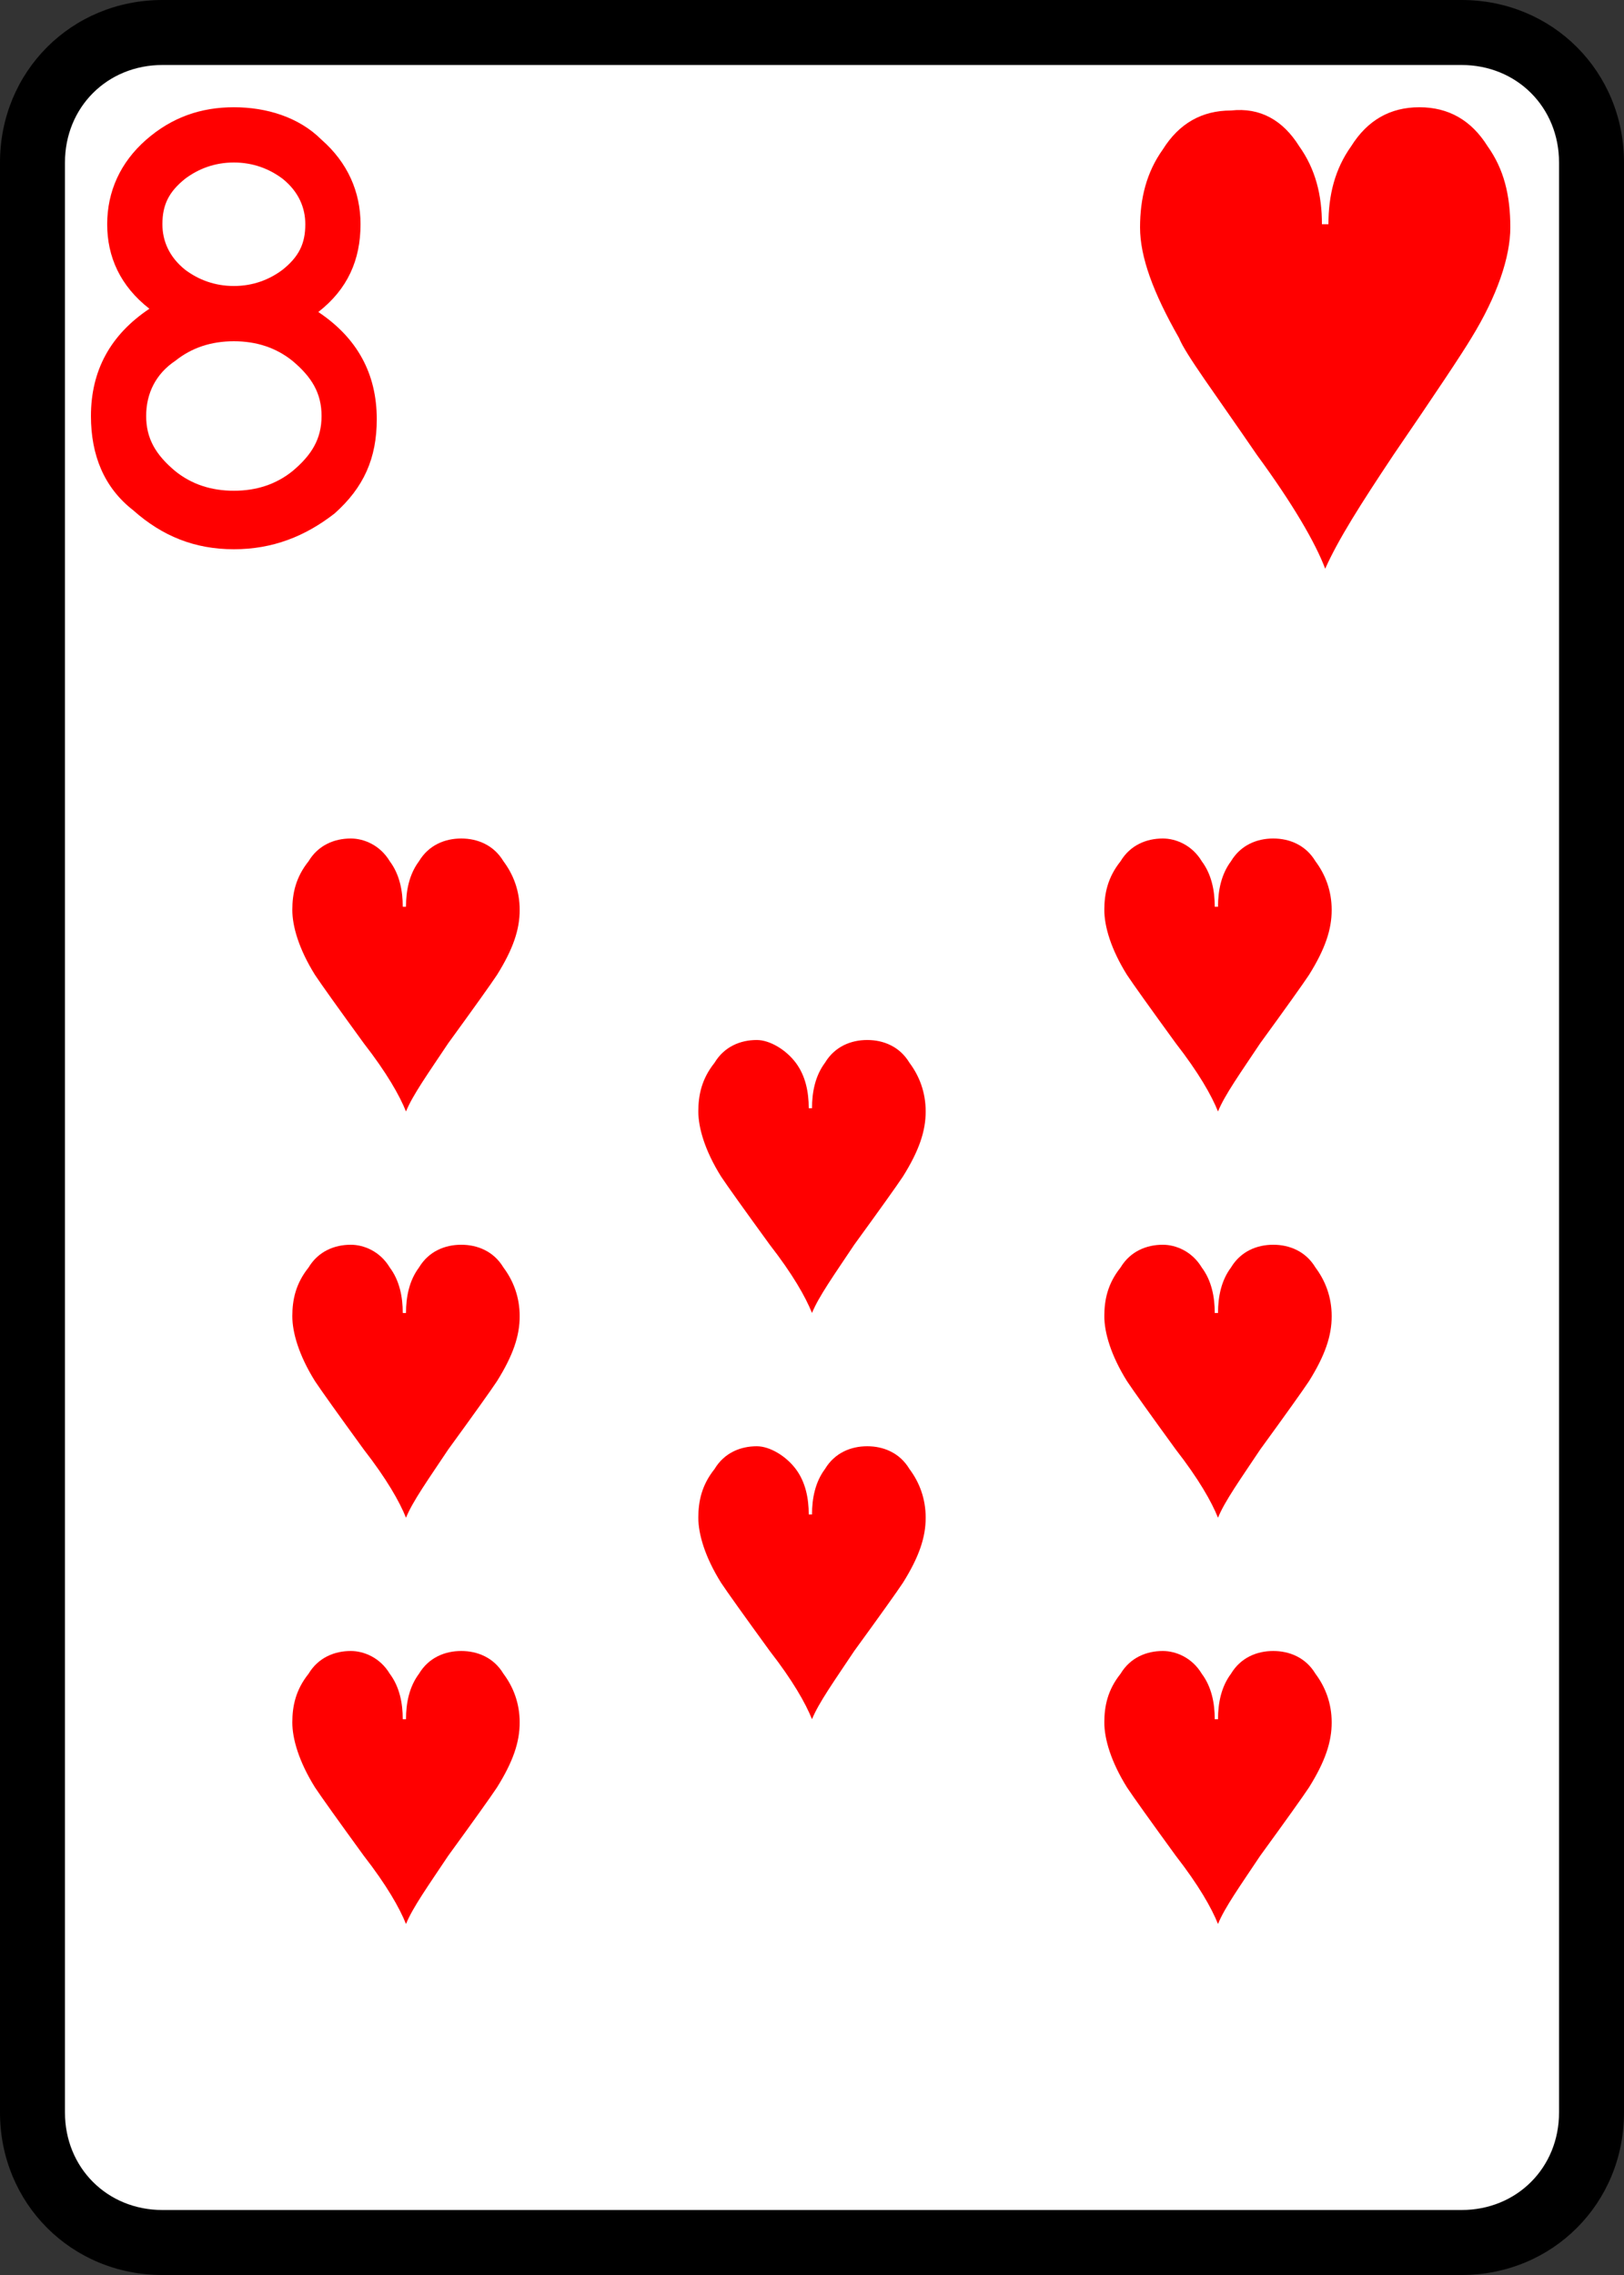 <svg xmlns="http://www.w3.org/2000/svg" viewBox="0 0 50 70"><rect x="0" y="0" width="50" height="70" fill="#333333" stroke="none"/><path fill="#FFF" d="M5 69c-2.2 0-4-1.8-4-4V5c0-2.2 1.8-4 4-4h40c2.2 0 4 1.8 4 4v60c0 2.2-1.8 4-4 4H5z"/><path d="M45 2c1.7 0 3 1.3 3 3v60c0 1.7-1.3 3-3 3H5c-1.7 0-3-1.3-3-3V5c0-1.7 1.3-3 3-3h40m0-2H5C2.2 0 0 2.2 0 5v60c0 2.8 2.2 5 5 5h40c2.8 0 5-2.2 5-5V5c0-2.8-2.2-5-5-5z"/><path fill="red" d="M7.2 16.9c-1.2 0-2.2-.4-3.1-1.2-.9-.7-1.3-1.7-1.3-2.9 0-1.4.6-2.5 1.8-3.3-.9-.7-1.3-1.6-1.3-2.6S3.7 5 4.5 4.3c.8-.7 1.7-1 2.7-1 1 0 2 .3 2.7 1 .8.7 1.2 1.6 1.2 2.6 0 1.1-.4 2-1.3 2.7 1.2.8 1.8 1.9 1.8 3.3 0 1.2-.4 2.1-1.3 2.9-.9.7-1.9 1.1-3.1 1.1zm0-6.4c-.7 0-1.3.2-1.8.6-.6.4-.9 1-.9 1.7s.3 1.2.9 1.7c.5.4 1.1.6 1.8.6s1.3-.2 1.8-.6c.6-.5.9-1 .9-1.7s-.3-1.2-.9-1.7c-.5-.4-1.1-.6-1.8-.6zm0-5.5c-.6 0-1.1.2-1.5.5-.5.4-.7.8-.7 1.4 0 .5.2 1 .7 1.4.4.3.9.5 1.5.5s1.1-.2 1.5-.5c.5-.4.7-.8.7-1.4 0-.5-.2-1-.7-1.4-.4-.3-.9-.5-1.5-.5zM40 4.5c.5.7.7 1.5.7 2.4h.2c0-.9.2-1.7.7-2.4.5-.8 1.2-1.2 2.1-1.2.9 0 1.6.4 2.1 1.2.5.7.7 1.5.7 2.5 0 .9-.4 2.1-1.2 3.4-.3.5-1.1 1.7-2.4 3.6-1 1.5-1.7 2.6-2.1 3.5-.3-.8-1-2-2.1-3.5-1.3-1.9-2.2-3.1-2.4-3.6-.8-1.4-1.2-2.5-1.2-3.4 0-.9.2-1.7.7-2.4.5-.8 1.2-1.2 2.1-1.2.9-.1 1.6.3 2.1 1.1z"/><g><path fill="red" d="M24.5 32.7c.3.4.4.9.4 1.4h.1c0-.5.1-1 .4-1.4.3-.5.8-.7 1.3-.7s1 .2 1.3.7c.3.4.5.9.5 1.5s-.2 1.2-.7 2c-.2.3-.7 1-1.5 2.1-.6.9-1.1 1.6-1.3 2.1-.2-.5-.6-1.2-1.3-2.1-.8-1.1-1.3-1.8-1.5-2.1-.5-.8-.7-1.5-.7-2s.1-1 .5-1.5c.3-.5.8-.7 1.3-.7.4 0 .9.3 1.2.7zM37 39c.3.4.4.9.4 1.4h.1c0-.5.1-1 .4-1.4.3-.5.8-.7 1.3-.7s1 .2 1.3.7c.3.4.5.9.5 1.5s-.2 1.2-.7 2c-.2.3-.7 1-1.5 2.1-.6.9-1.1 1.6-1.3 2.1-.2-.5-.6-1.2-1.3-2.1-.8-1.1-1.3-1.8-1.5-2.1-.5-.8-.7-1.5-.7-2s.1-1 .5-1.5c.3-.5.8-.7 1.3-.7.4 0 .9.2 1.2.7zM37 26.5c.3.4.4.9.4 1.4h.1c0-.5.1-1 .4-1.4.3-.5.8-.7 1.3-.7s1 .2 1.3.7c.3.4.5.9.5 1.5s-.2 1.2-.7 2c-.2.3-.7 1-1.5 2.1-.6.9-1.1 1.6-1.3 2.1-.2-.5-.6-1.2-1.3-2.1-.8-1.1-1.3-1.8-1.5-2.1-.5-.8-.7-1.5-.7-2s.1-1 .5-1.5c.3-.5.8-.7 1.3-.7.4 0 .9.2 1.2.7zM37 51.5c.3.4.4.9.4 1.4h.1c0-.5.1-1 .4-1.4.3-.5.8-.7 1.3-.7s1 .2 1.3.7c.3.4.5.9.5 1.5s-.2 1.2-.7 2c-.2.3-.7 1-1.5 2.1-.6.9-1.1 1.6-1.3 2.1-.2-.5-.6-1.2-1.3-2.1-.8-1.1-1.3-1.8-1.5-2.1-.5-.8-.7-1.5-.7-2s.1-1 .5-1.5c.3-.5.8-.7 1.3-.7.4 0 .9.2 1.2.7zM12 51.5c.3.4.4.9.4 1.4h.1c0-.5.1-1 .4-1.4.3-.5.8-.7 1.3-.7s1 .2 1.3.7c.3.4.5.9.5 1.5s-.2 1.2-.7 2c-.2.3-.7 1-1.5 2.1-.6.9-1.1 1.6-1.3 2.1-.2-.5-.6-1.2-1.3-2.1-.8-1.1-1.3-1.8-1.5-2.1-.5-.8-.7-1.5-.7-2s.1-1 .5-1.5c.3-.5.8-.7 1.3-.7.4 0 .9.2 1.2.7zM12 39c.3.4.4.9.4 1.4h.1c0-.5.1-1 .4-1.4.3-.5.8-.7 1.3-.7s1 .2 1.3.7c.3.4.5.9.5 1.5s-.2 1.2-.7 2c-.2.3-.7 1-1.5 2.1-.6.9-1.1 1.6-1.3 2.1-.2-.5-.6-1.2-1.3-2.1-.8-1.1-1.3-1.8-1.5-2.1-.5-.8-.7-1.5-.7-2s.1-1 .5-1.5c.3-.5.8-.7 1.3-.7.4 0 .9.2 1.2.7zM12 26.5c.3.4.4.9.4 1.4h.1c0-.5.1-1 .4-1.4.3-.5.8-.7 1.3-.7s1 .2 1.3.7c.3.4.5.9.5 1.5s-.2 1.2-.7 2c-.2.3-.7 1-1.5 2.1-.6.9-1.1 1.6-1.3 2.1-.2-.5-.6-1.2-1.3-2.1-.8-1.1-1.3-1.8-1.5-2.1-.5-.8-.7-1.5-.7-2s.1-1 .5-1.5c.3-.5.8-.7 1.3-.7.4 0 .9.2 1.2.7zM24.5 45.2c.3.4.4.9.4 1.4h.1c0-.5.1-1 .4-1.4.3-.5.8-.7 1.3-.7s1 .2 1.3.7c.3.4.5.9.5 1.5s-.2 1.2-.7 2c-.2.3-.7 1-1.5 2.1-.6.9-1.1 1.6-1.3 2.1-.2-.5-.6-1.2-1.3-2.1-.8-1.1-1.3-1.8-1.5-2.1-.5-.8-.7-1.5-.7-2s.1-1 .5-1.5c.3-.5.8-.7 1.3-.7.4 0 .9.3 1.2.7z"/></g></svg>
